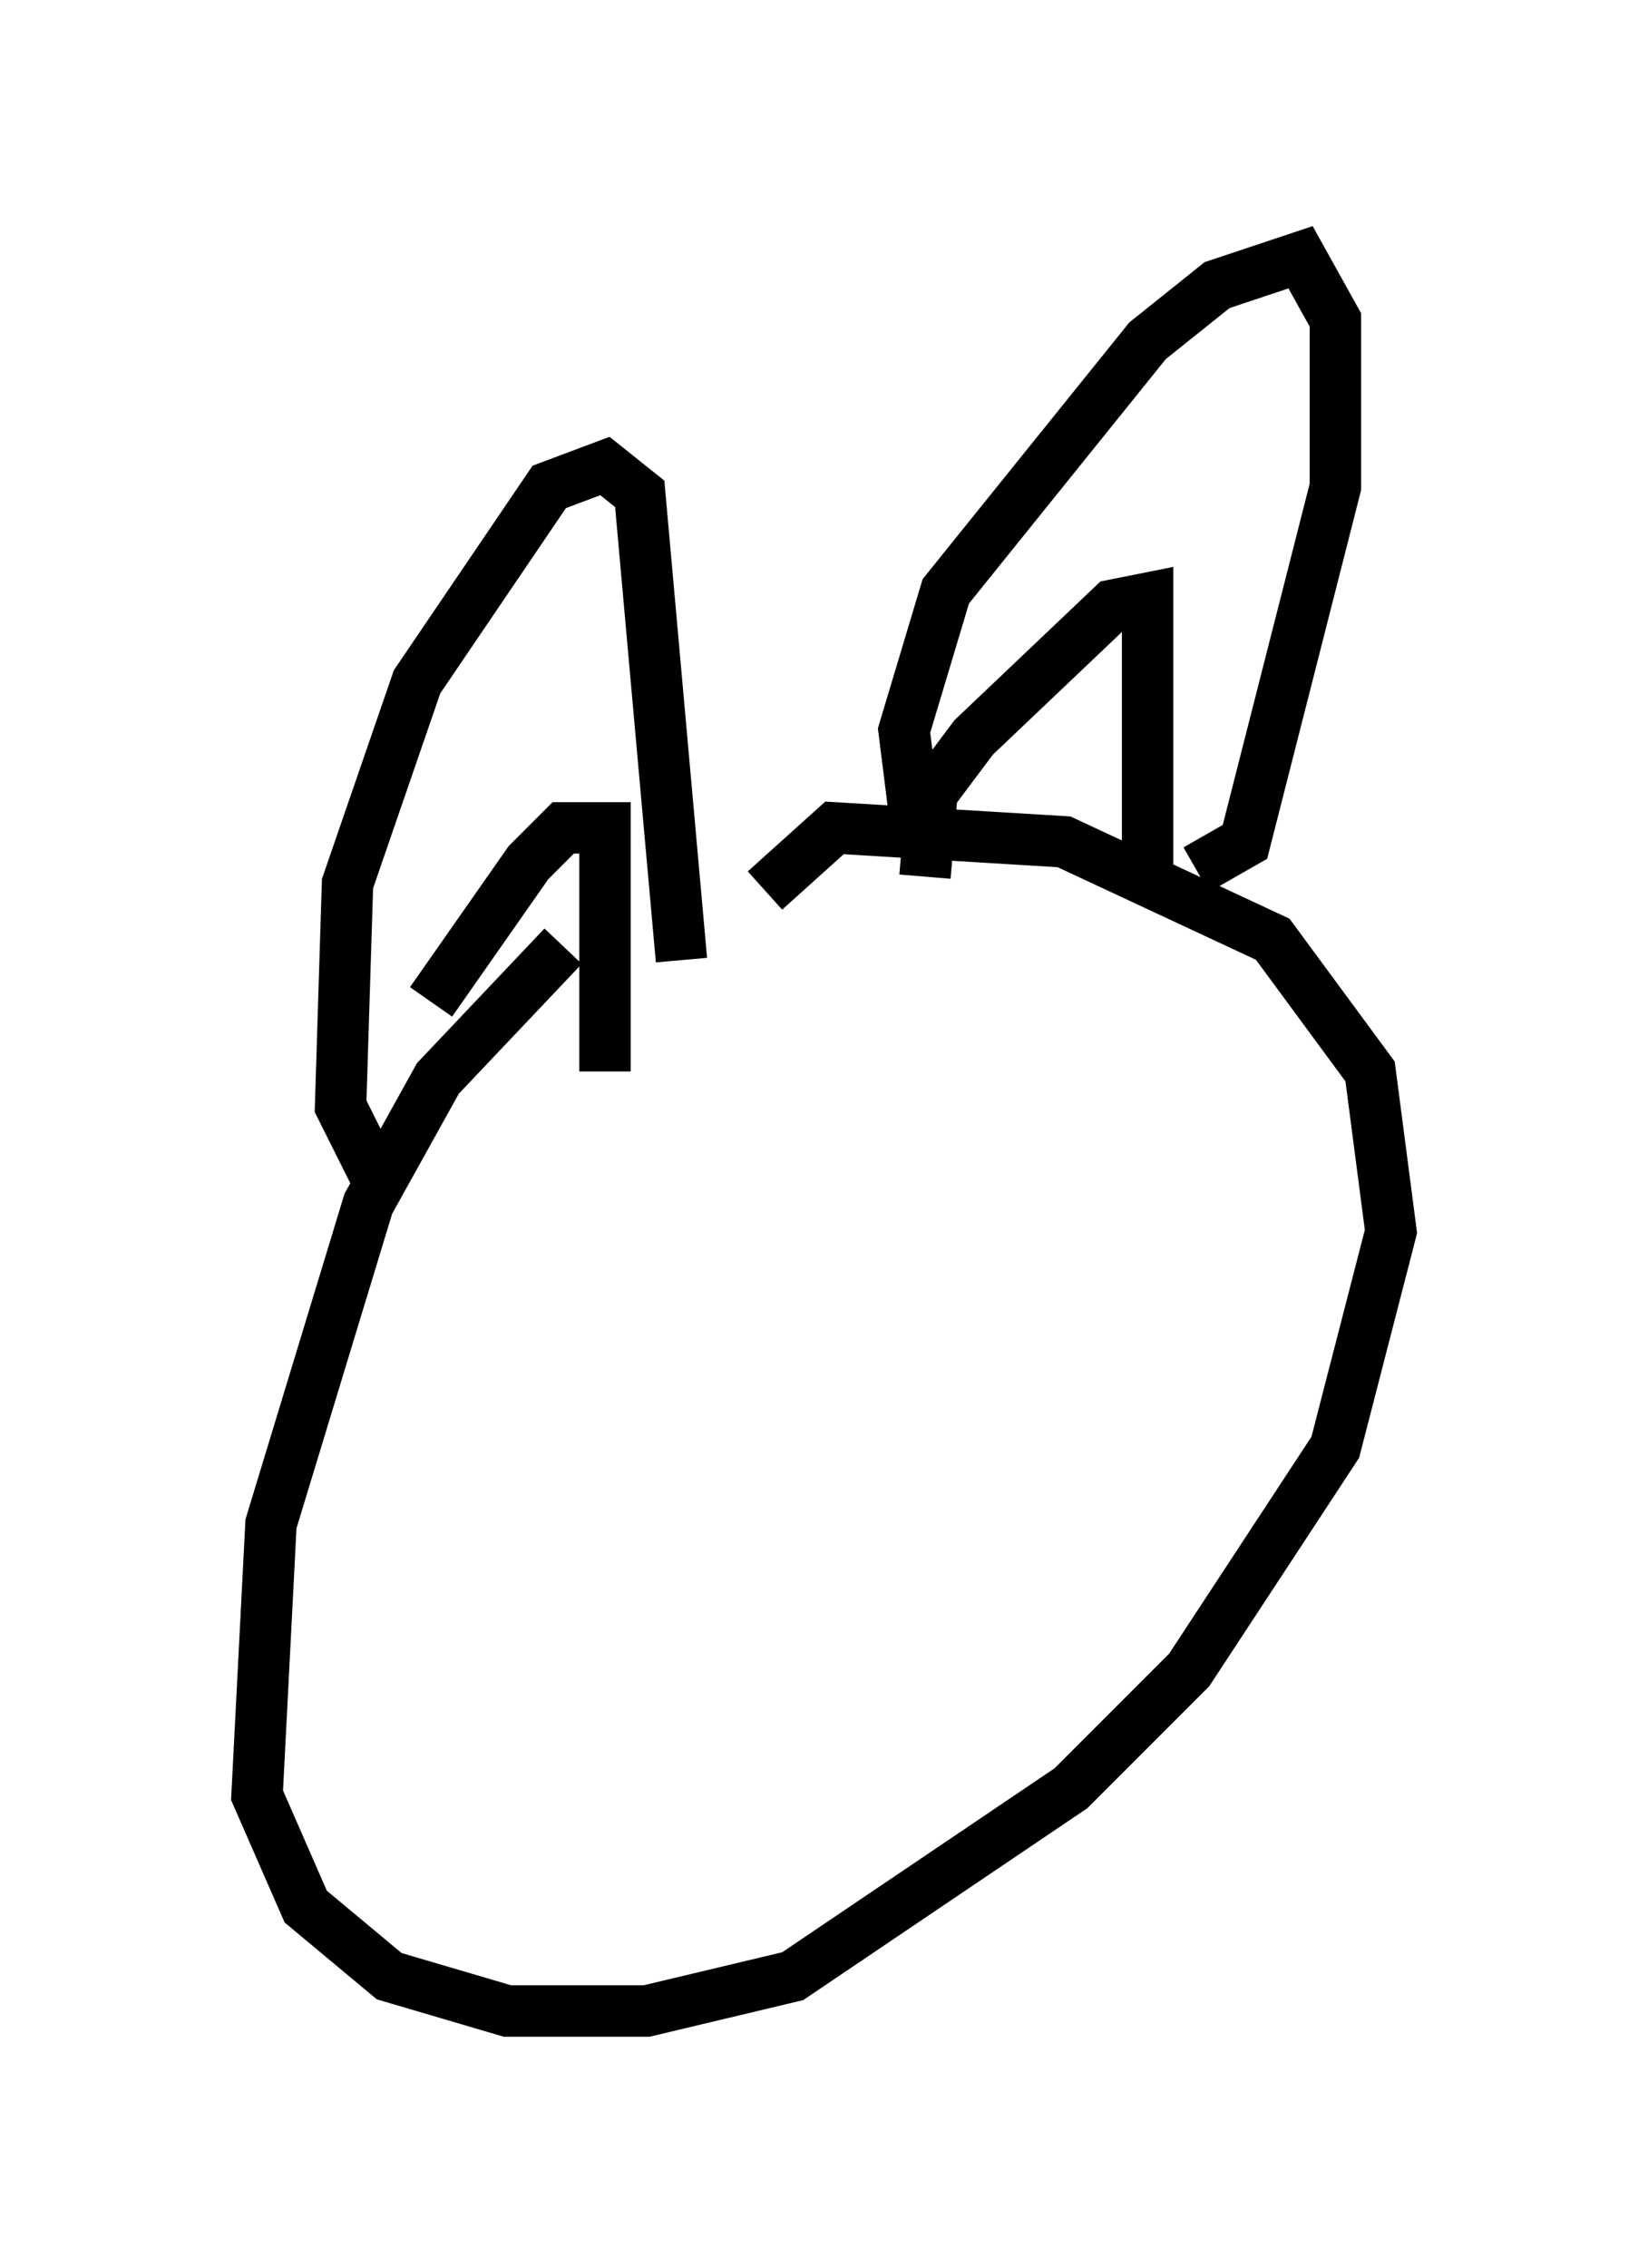 <?xml version="1.0" encoding="utf-8" ?>
<svg baseProfile="full" height="44.1" version="1.1" width="32.057" xmlns="http://www.w3.org/2000/svg" xmlns:ev="http://www.w3.org/2001/xml-events" xmlns:xlink="http://www.w3.org/1999/xlink"><defs /><rect fill="white" height="44.1" width="32.057" x="0" y="0" /><path d="M14.066, 18.126 m-3.112, 0.271 l-2.436, 2.571 -1.353, 2.436 l-1.894, 6.225 -0.271, 5.277 l0.947, 2.165 1.624, 1.353 l2.3, 0.677 2.706, 0.0 l2.842, -0.677 5.413, -3.654 l2.3, -2.3 2.842, -4.33 l1.083, -4.195 -0.406, -3.112 l-1.894, -2.571 -4.059, -1.894 l-4.465, -0.271 -1.353, 1.218 m-7.578, 5.548 l-0.677, -1.353 0.135, -4.33 l1.353, -3.924 2.571, -3.789 l1.083, -0.406 0.677, 0.541 l0.812, 9.066 m4.601, -2.3 l-0.271, -2.165 0.812, -2.706 l3.924, -4.871 1.353, -1.083 l1.624, -0.541 0.677, 1.218 l0.0, 3.248 -1.759, 6.901 l-0.947, 0.541 m-5.277, 0.135 l0.135, -1.624 0.812, -1.083 l2.706, -2.571 0.677, -0.135 l0.0, 5.548 m-13.938, 2.3 l1.894, -2.706 0.677, -0.677 l0.812, 0.0 0.0, 4.736 " fill="none" stroke="black" stroke-width="1" /></svg>